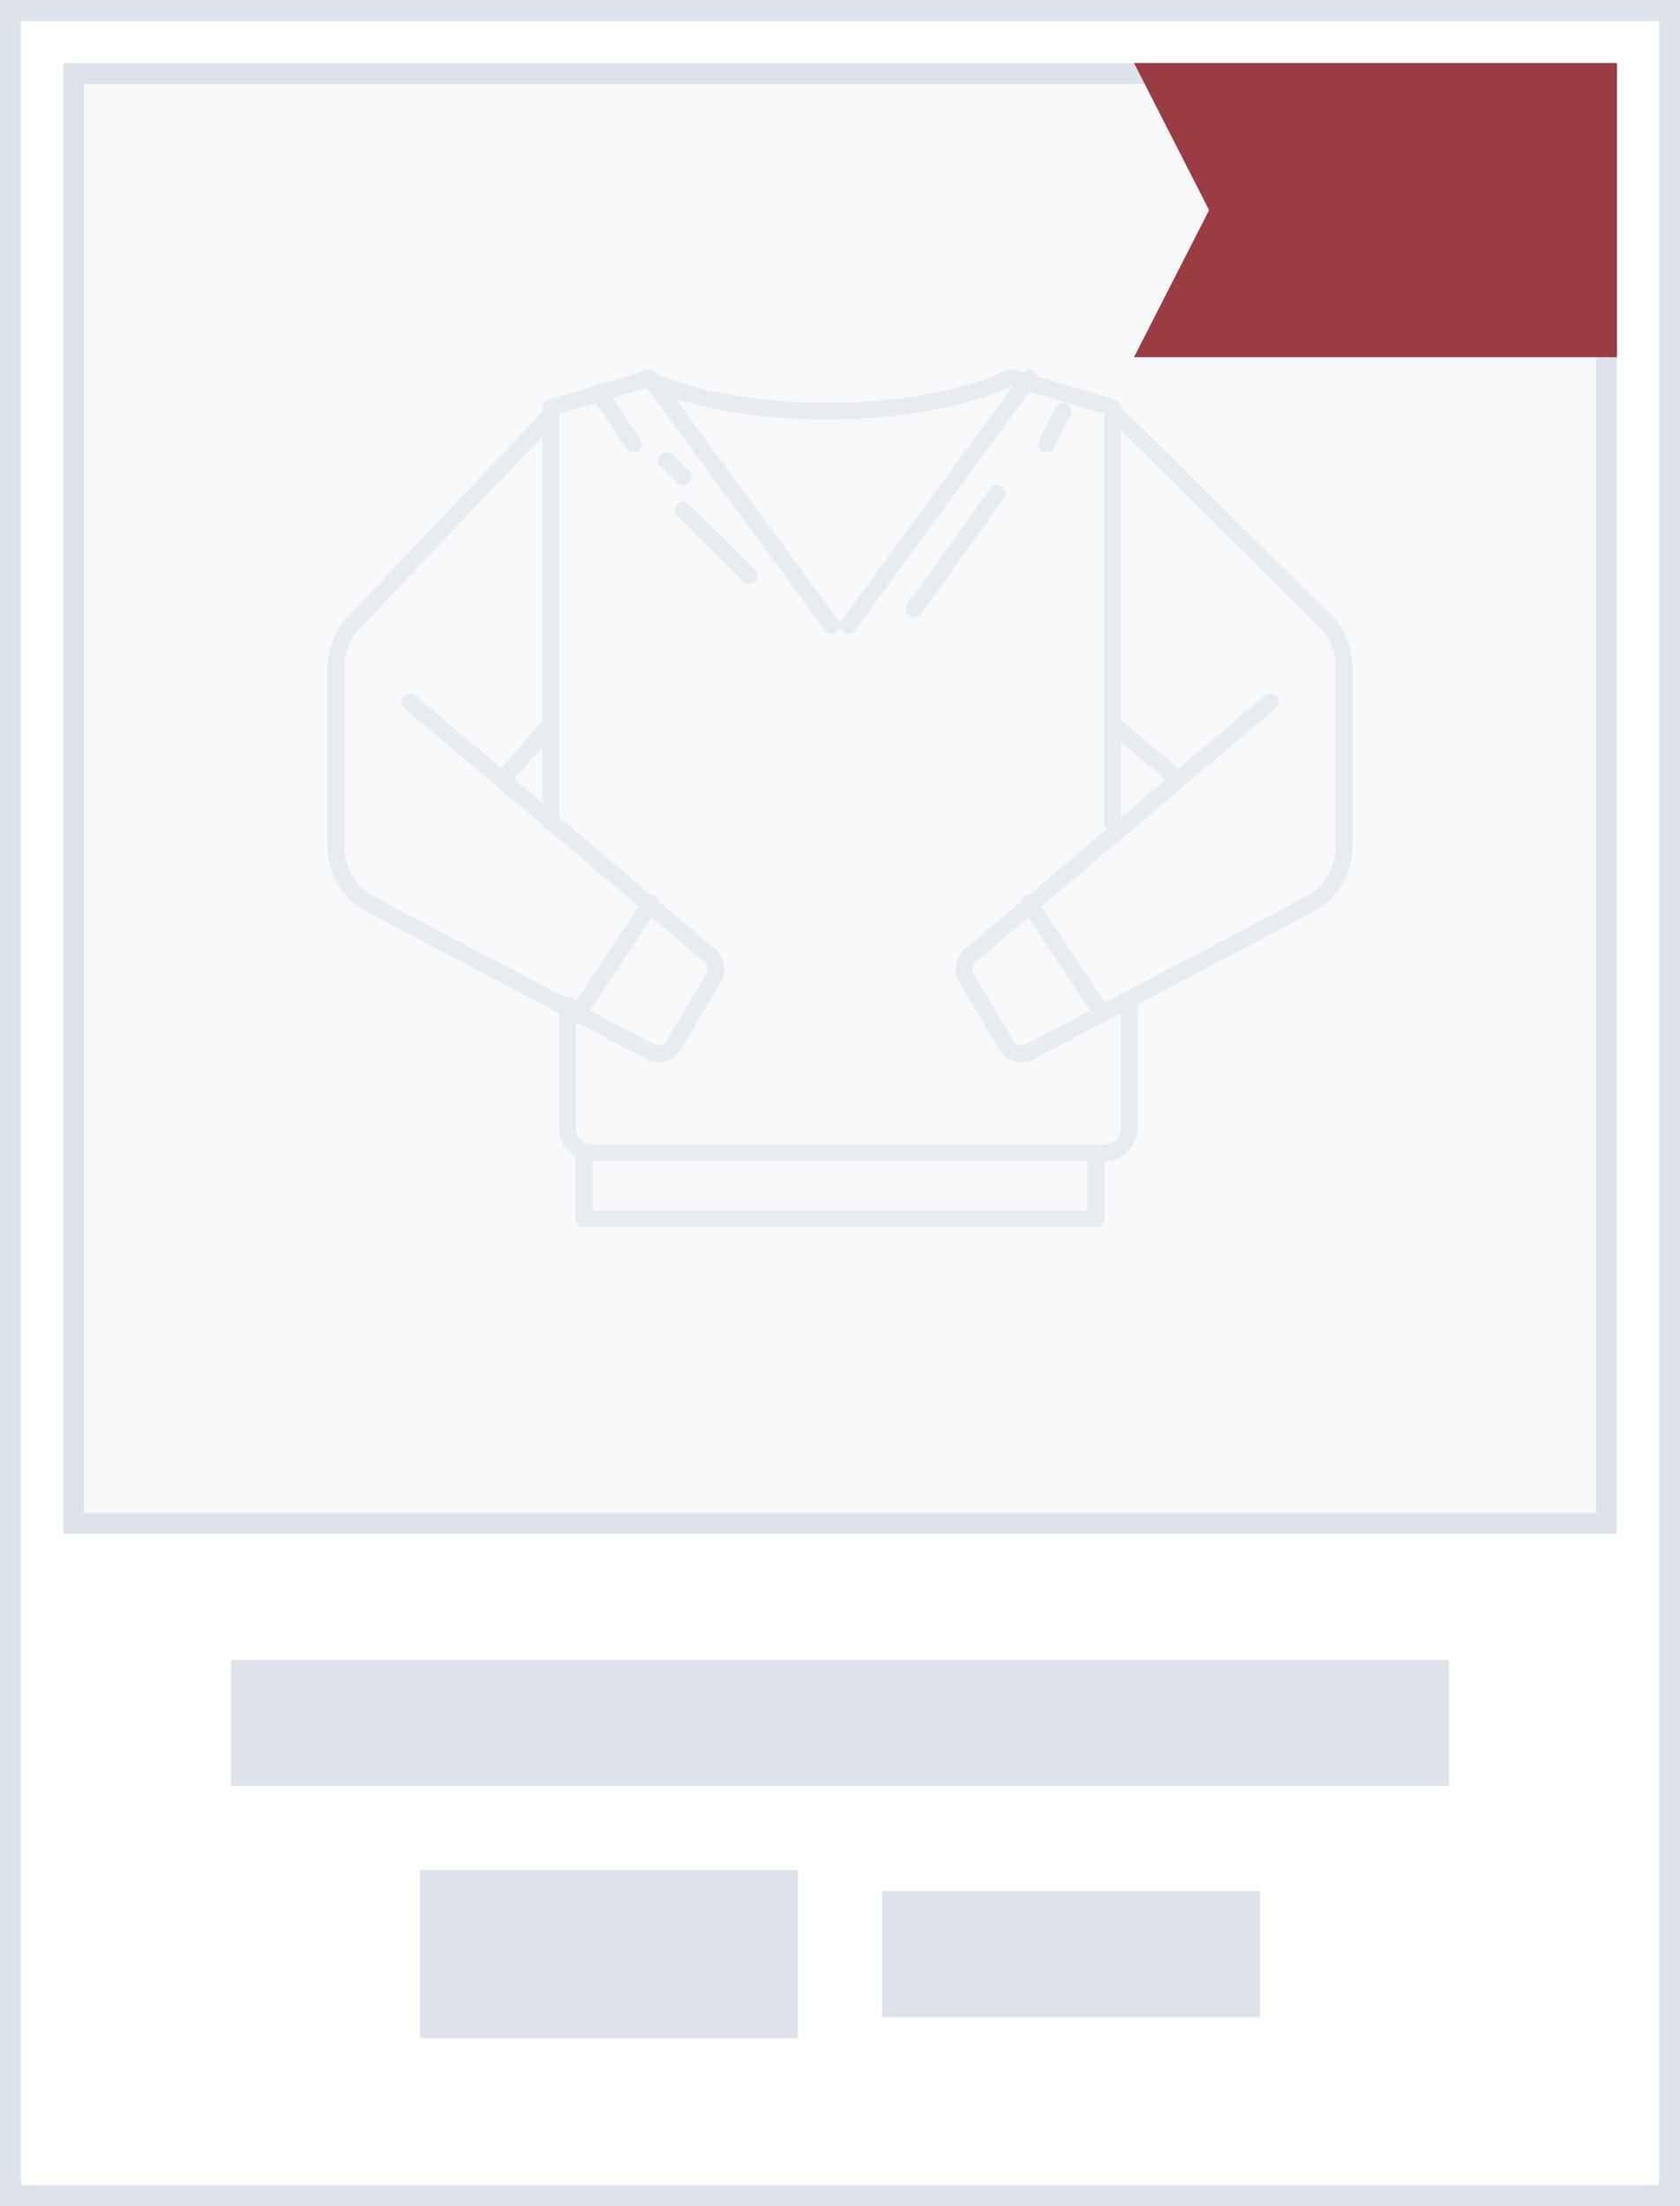 <?xml version="1.0" encoding="UTF-8"?>
<svg width="80px" height="105px" viewBox="0 0 80 105" version="1.1" xmlns="http://www.w3.org/2000/svg" xmlns:xlink="http://www.w3.org/1999/xlink">
    <rect x="0" y="0" width="80" height="105" fill="#333333" stroke="none"/>
    <title>标签2</title>
    <g id="页面-1" stroke="none" stroke-width="1" fill="none" fill-rule="evenodd">
        <g id="标签设置-2" transform="translate(-1250, -492)">
            <g id="通用信息" transform="translate(1140, 149)">
                <g id="标签样式" transform="translate(20, 315)">
                    <g id="标签2" transform="translate(90, 28)">
                        <rect id="矩形" stroke="#DEE3EB" fill="#FFFFFF" x="0.5" y="0.5" width="79" height="104"></rect>
                        <path d="M76.5,3.5 L76.5,72.5 L3.5,72.5 L3.5,3.5 L76.5,3.5 Z" id="矩形" stroke="#DEE3EB" fill="#F8F9FB"></path>
                        <g id="文案" transform="translate(11, 79)" fill="#DEE3EB">
                            <rect id="矩形" x="0" y="0" width="58" height="6"></rect>
                            <g id="编组" transform="translate(9, 10)">
                                <rect id="矩形备份-3" x="0" y="0" width="18" height="8"></rect>
                                <rect id="矩形备份-4" x="22" y="1" width="18" height="6"></rect>
                            </g>
                        </g>
                        <polygon id="矩形" fill="#9B3C44" points="54 3 77 3 77 10 77 17 54 17 57.575 10"></polygon>
                        <g id="衣服" opacity="0.6" transform="translate(16, 18)" stroke="#DEE3EB" stroke-linecap="round" stroke-linejoin="round" stroke-width="0.8">
                            <path d="M14.738,-7.13207271e-13 C16.736,0.953 19.852,1.569 23.393,1.569 C26.934,1.569 30.047,0.953 32.049,-7.13207271e-13" id="路径"></path>
                            <path d="M44.491,15.409 L30.191,27.489 C29.887,27.748 29.813,28.187 30.015,28.531 L31.927,31.755 C32.157,32.132 32.641,32.266 33.033,32.061 L46.367,25.032 C47.371,24.502 47.999,23.463 48,22.332 L48,13.724 C48.001,12.91 47.676,12.13 47.098,11.557 L37.01,1.569" id="路径"></path>
                            <line x1="36.984" y1="16.471" x2="40" y2="19" id="路径"></line>
                            <line x1="33" y1="25" x2="36.197" y2="29.804" id="路径"></line>
                            <path d="M3.522,15.41 L17.809,27.489 C18.113,27.748 18.187,28.187 17.985,28.531 L16.074,31.755 C15.846,32.132 15.364,32.266 14.973,32.062 L1.631,25.032 C0.628,24.502 0.001,23.464 0,22.332 L0,13.724 C0.003,12.908 0.334,12.128 0.917,11.557 L10,2" id="路径"></path>
                            <line x1="10.23" y1="16.471" x2="8" y2="19" id="路径"></line>
                            <line x1="15" y1="25" x2="11.803" y2="29.804" id="路径"></line>
                            <polyline id="路径" points="36.984 21.176 36.984 1.398 32.262 0"></polyline>
                            <polyline id="路径" points="10.23 21.176 10.23 1.398 14.951 0"></polyline>
                            <path d="M11.016,29.804 L11.016,35.724 C11.016,36.353 11.549,36.863 12.206,36.863 L36.581,36.863 C37.238,36.863 37.77,36.353 37.77,35.724 L37.77,29.804" id="路径"></path>
                            <polyline id="路径" points="36.197 36.863 36.197 40 11.803 40 11.803 36.863"></polyline>
                            <line x1="14.951" y1="0" x2="23.607" y2="11.765" id="路径"></line>
                            <line x1="33" y1="0" x2="24.393" y2="11.765" id="路径"></line>
                            <line x1="16.525" y1="6.275" x2="19.672" y2="9.412" id="路径"></line>
                            <line x1="15.738" y1="3.922" x2="16.525" y2="4.706" id="路径"></line>
                            <line x1="12.59" y1="0.784" x2="14.164" y2="3.137" id="路径"></line>
                            <line x1="31.475" y1="5.49" x2="27.541" y2="10.98" id="路径"></line>
                            <line x1="34.623" y1="1.569" x2="33.836" y2="3.137" id="路径"></line>
                        </g>
                    </g>
                </g>
            </g>
        </g>
    </g>
</svg>